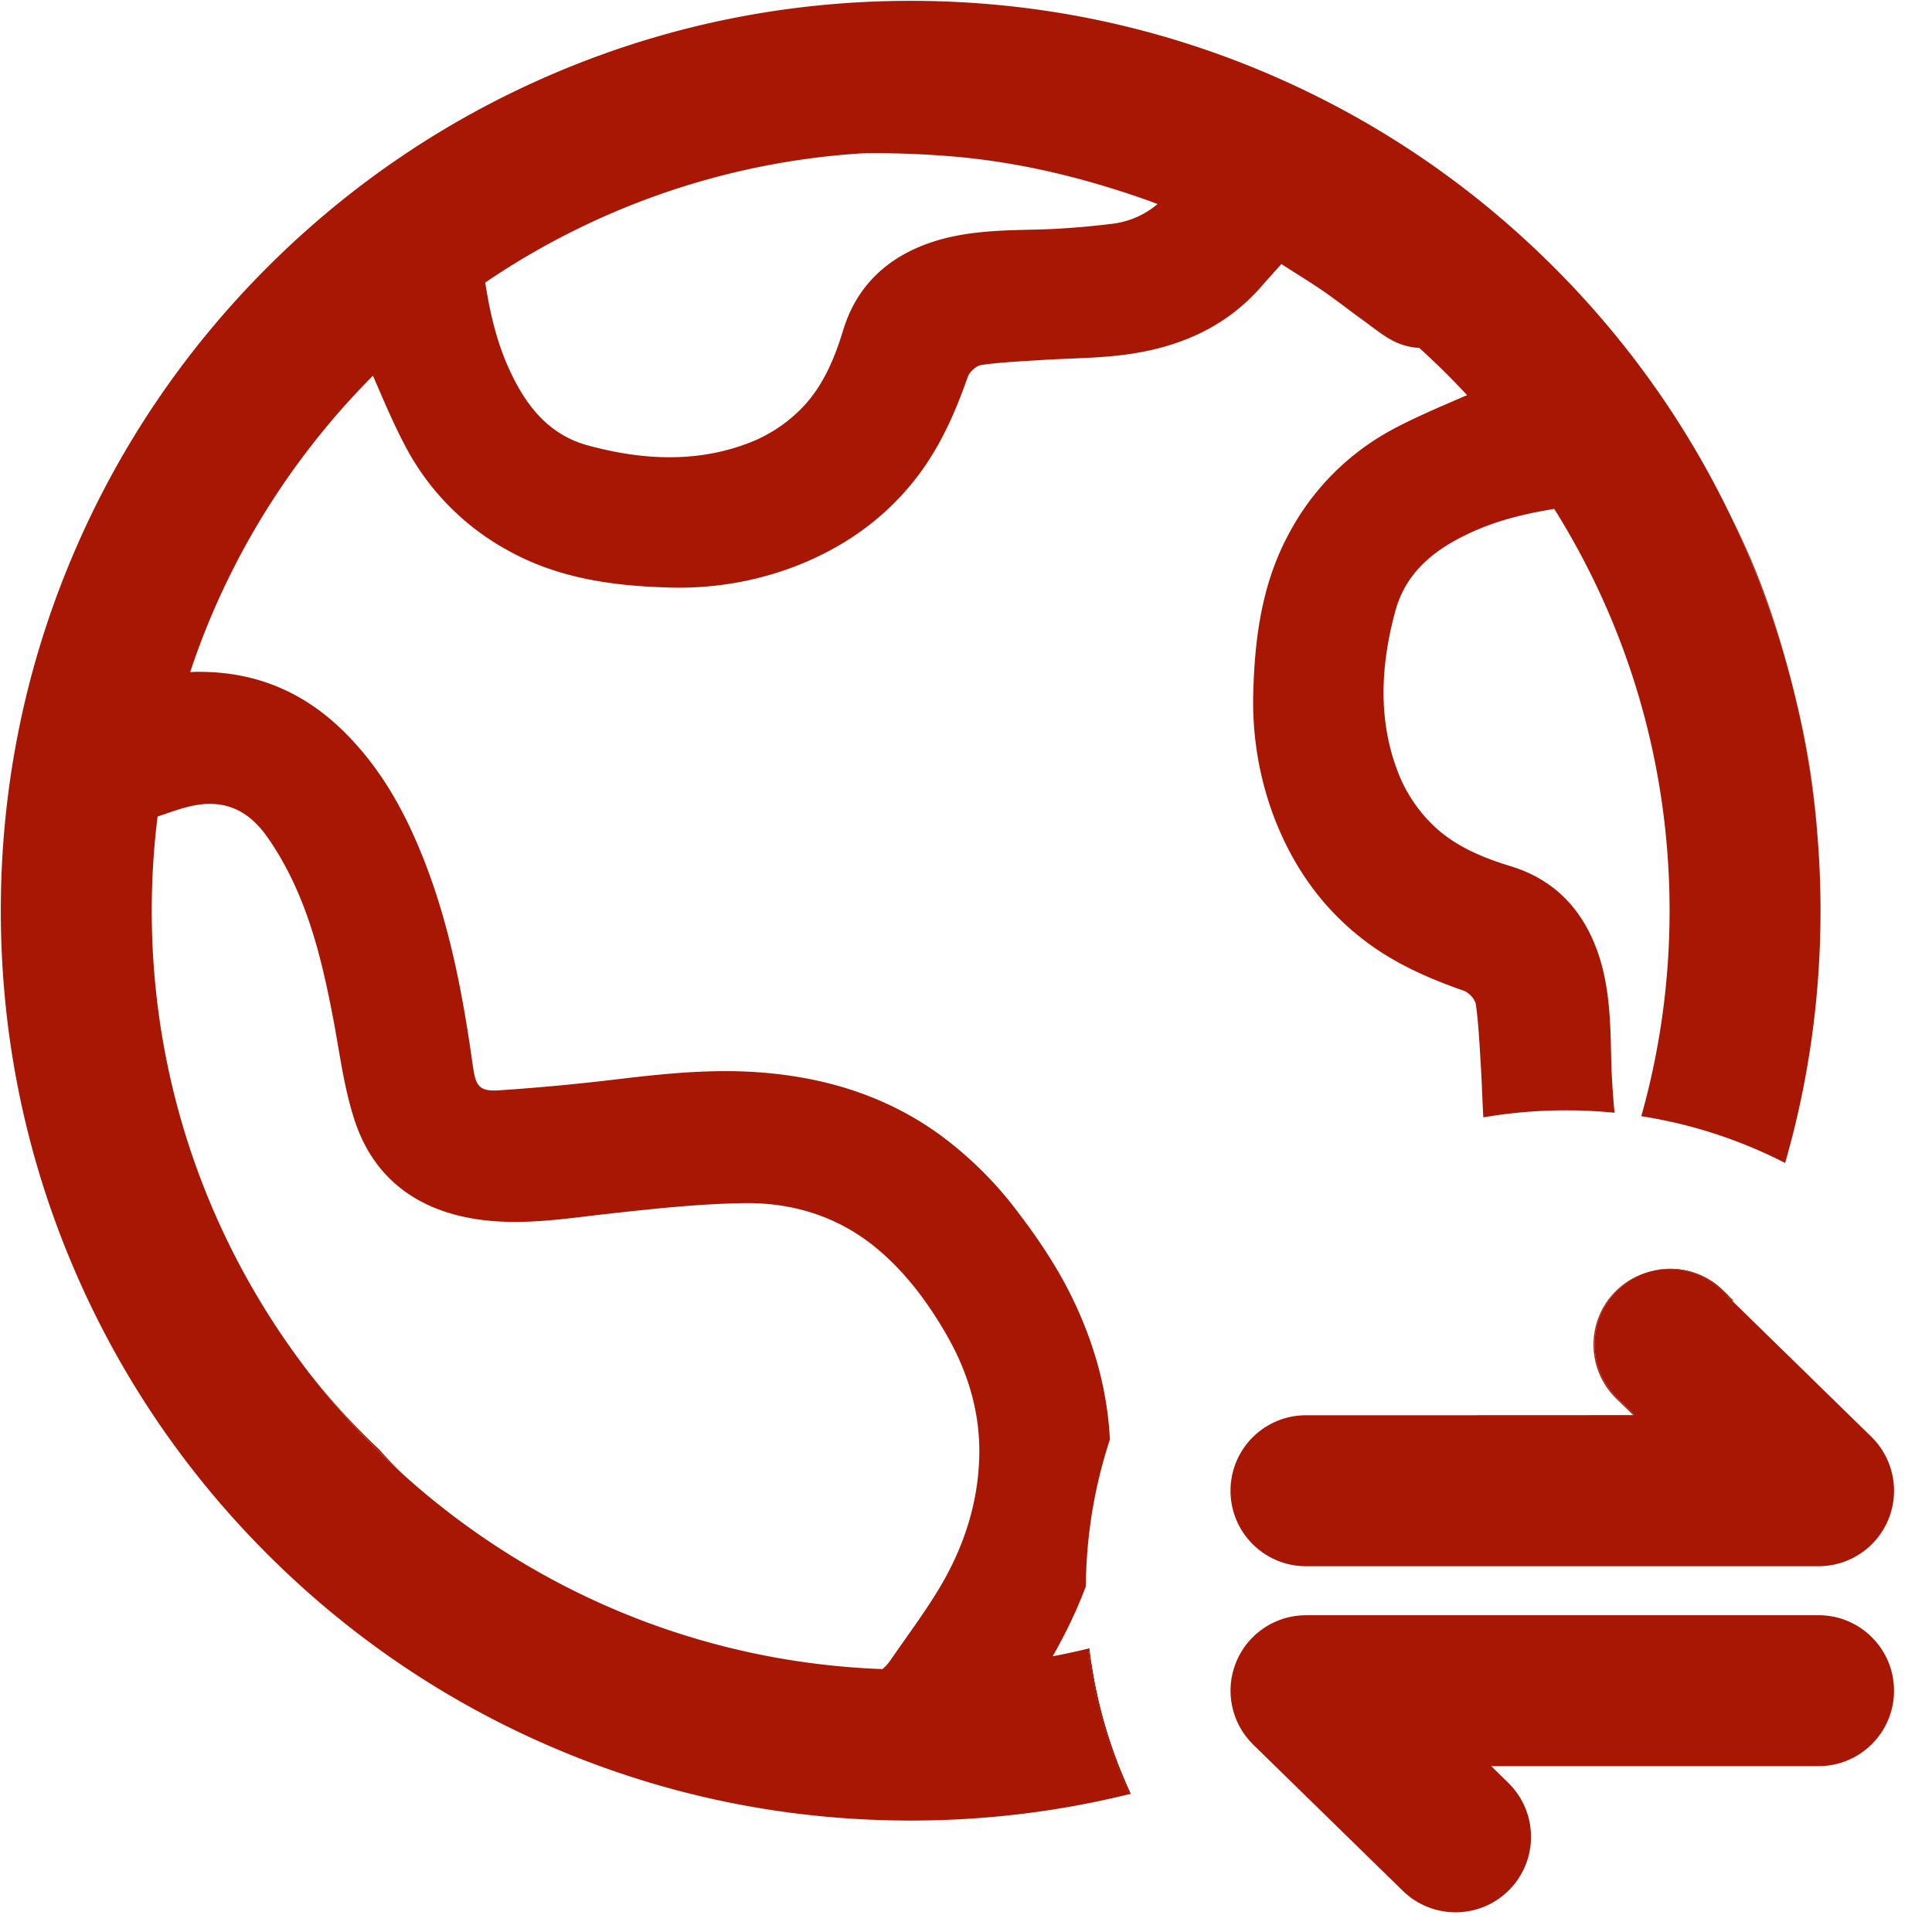 <?xml version="1.0" standalone="no"?><!DOCTYPE svg PUBLIC "-//W3C//DTD SVG 1.1//EN" "http://www.w3.org/Graphics/SVG/1.1/DTD/svg11.dtd"><svg t="1750595937679" class="icon" viewBox="0 0 1024 1024" version="1.1" xmlns="http://www.w3.org/2000/svg" p-id="6258" width="32" height="32" xmlns:xlink="http://www.w3.org/1999/xlink"><path d="M578.3 881.01c-0.21 0.04-0.41 0.09-0.62 0.13a251.3 251.3 0 0 0 20.17 67.96c0.2-0.04 0.41-0.09 0.61-0.13-9.85-21.49-16.64-44.32-20.16-67.96zM200.98 768.24a360.797 360.797 0 0 1-38.22-41.99 404.181 404.181 0 0 0 51.99 56.21c-4.87-4.59-9.48-9.32-13.77-14.22zM953.03 375.72c4.81 21.21 8.16 42.74 10.05 64.55-1.66-21.8-5.02-43.39-10.05-64.55z m-23.99-76.78c-3.75-8.94-7.85-17.75-12.23-26.44 3.58 7.38 6.98 14.88 10.19 22.47a477.307 477.307 0 0 1 21.44 62.25c-5.24-19.86-11.53-39.49-19.4-58.28z m-63.47 451.03h-23.44l0.15 0.15h23.44l-0.15-0.15z m47.61-66.08c-10.45-10.21-25.06-13.54-38.23-10.05 13-3.23 27.32 0.15 37.61 10.2l3.2 3.13c0.09-0.17 0.18-0.33 0.27-0.5l-2.85-2.78z" fill="#a81704" p-id="6259"></path><path d="M865.57 749.97h-82.55c-0.04 0.05-0.09 0.1-0.13 0.15h82.83l-0.15-0.15z m50.46-63.3l-2.85-2.78c-10.45-10.21-25.06-13.54-38.23-10.05 13-3.23 27.32 0.15 37.61 10.2l3.2 3.13 2.57 2.51c0.09-0.17 0.17-0.34 0.25-0.51l-2.55-2.5z m33.13-326.72c1.17 4.52 2.29 9.05 3.36 13.58-1.05-4.54-2.17-9.07-3.36-13.58z m-350.7 589.02c-9.85-21.49-16.64-44.32-20.16-67.96-0.36-2.43-0.69-4.88-0.98-7.33l-0.62 0.15c0.29 2.44 0.62 4.88 0.98 7.31a251.3 251.3 0 0 0 20.17 67.96c0.27 0.6 0.55 1.2 0.83 1.8l0.61-0.15c-0.29-0.59-0.56-1.19-0.83-1.78z" fill="#a81704" p-id="6260"></path><path d="M963.21 441.88c-0.03-0.54-0.08-1.07-0.13-1.61a478.323 478.323 0 0 0-10.05-64.55c-0.13-0.59-0.27-1.17-0.41-1.75l-0.09-0.38c0-0.02-0.01-0.04-0.01-0.06-1.07-4.53-2.19-9.06-3.36-13.58-0.22-0.91-0.47-1.82-0.72-2.73A477.307 477.307 0 0 0 927 294.97c-3.21-7.59-6.61-15.09-10.19-22.47-23.46-48.47-54.72-92.39-93.14-130.81-44.28-44.27-95.85-79.04-153.28-103.33C610.91 13.2 547.75 0.45 482.67 0.45c-65.09 0-128.24 12.75-187.72 37.91-57.43 24.29-109 59.06-153.28 103.33-44.27 44.28-79.04 95.85-103.33 153.28C13.18 354.44 0.43 417.6 0.43 482.69c0 65.08 12.75 128.24 37.91 187.72 24.29 57.43 59.06 109 103.33 153.28 44.28 44.27 95.85 79.04 153.28 103.33 59.48 25.16 122.63 37.91 187.72 37.91 39.51 0 78.31-4.7 116.01-14.03-0.28-0.6-0.56-1.2-0.83-1.8a251.3 251.3 0 0 1-20.17-67.96c-0.36-2.43-0.69-4.87-0.98-7.31-6.2 1.49-12.46 2.84-18.77 4.04 6.87-11.99 12.81-24.33 17.58-37.06 0.22-26.83 4.58-53 12.75-77.8-1.28-26.08-8.3-51.23-20.09-75.41-8.1-16.58-18.33-31.7-29.58-46.35a197.503 197.503 0 0 0-40.88-40.11c-28.67-20.66-61.27-30.34-95.72-32.81-24.89-1.8-49.52 0.69-74.13 3.62-20.97 2.54-42 4.52-63.09 5.93-10.59 0.72-12.61-1.99-14.11-12.67-5.23-37.16-12.04-74.02-25.97-109.45-10.01-25.45-22.9-48.91-42.91-68.47-21.77-21.27-47.24-31.34-76.81-31.2-1.37-0.01-2.75 0.05-4.18 0.15 19.85-59.8 53.38-113.41 96.87-157.11 5.73 13.13 11.13 26.14 17.78 38.5a133.79 133.79 0 0 0 53.73 54.08c26.48 14.79 55.3 18.77 84.36 19.65 23.43 0.86 46.64-2.99 68.26-11.31 26.59-10.36 48.74-26.34 65.64-49.1 11.42-15.41 19.1-32.89 25.46-51.07 0.97-2.8 4.52-6.04 7.34-6.45 10.26-1.45 20.69-1.88 31.03-2.56 15.78-1.03 31.74-0.92 47.3-3.2 27.3-3.95 51.45-14.62 69.83-35.65 3.47-3.98 7.02-7.88 10.77-12.07 7.31 4.71 14.7 9.18 21.93 14.15 7.22 4.96 14.09 10.4 21.21 15.52 5.48 3.93 10.75 8.42 16.73 11.36 4.18 2.06 8.68 3.19 13.18 3.4 8.82 7.96 17.28 16.32 25.36 25.04-13.48 5.89-26.85 11.4-39.54 18.22a133.79 133.79 0 0 0-54.08 53.73c-14.79 26.49-18.77 55.31-19.65 84.37-0.85 23.43 2.99 46.64 11.31 68.25 10.36 26.6 26.34 48.75 49.11 65.64 15.4 11.42 32.88 19.11 51.06 25.46 2.81 0.98 6.05 4.53 6.46 7.35 1.44 10.25 1.88 20.68 2.55 31.02 0.62 9.57 0.83 19.2 1.42 28.77 14.32-2.47 28.96-3.73 43.79-3.73 8.66 0 17.25 0.43 25.75 1.28-0.96-9.84-1.59-19.73-1.8-29.61-0.39-18.48-0.84-36.86-6.73-54.36-7.8-23.14-22.92-39.52-46.55-46.71-15.15-4.61-29.53-10.66-40.79-21.42a78.548 78.548 0 0 1-17.96-26.01c-11.76-28.41-10.42-58.28-2.31-88 5.87-21.36 22.05-33.41 41.46-42.08 13.8-6.16 28.15-9.49 42.72-11.86 38.72 61.79 61.12 134.81 61.12 212.96 0 37.73-5.22 74.26-14.99 108.91 2.81 0.43 5.61 0.92 8.4 1.46 22.98 4.38 45.1 11.91 65.86 22.34 0.66 0.33 1.31 0.66 1.96 1 12.48-43.21 18.77-87.99 18.77-133.71 0-13.7-0.56-27.31-1.7-40.81z m-847.75-15.56c11.99 1.39 20.26 8.73 26.56 17.8 20.15 29.09 28.23 62.41 34.66 96.2 3.44 18.07 5.64 36.6 11.45 53.99 10.06 30.12 32.8 46.84 63.69 51.75 24.23 3.86 48.01-0.25 71.89-2.89 23.59-2.6 47.3-5.16 71.07-5.48 25.12-0.33 49.09 6.95 69.18 23.38 15.44 12.64 27.4 28.53 37.46 45.94 11.63 20.05 18 41.38 17.63 64-0.44 26.33-8.75 50.53-22.27 72.57-7.65 12.46-16.43 24.18-24.71 36.25-1.34 1.93-2.79 3.53-4.37 4.82-96.94-3.56-185.24-41.59-252.95-102.19a404.181 404.181 0 0 1-51.99-56.21c-51.64-67.64-82.33-152.08-82.33-243.56 0-16.87 1.04-33.5 3.08-49.82 0.48-0.22 1.01-0.43 1.57-0.62 9.9-3.31 19.39-7.18 30.38-5.93z m473.88-307.69c-13.7 1.67-27.55 2.79-41.37 3.08-18.48 0.39-36.86 0.85-54.37 6.73-23.14 7.81-39.51 22.93-46.7 46.56-4.61 15.14-10.67 29.52-21.43 40.79a78.628 78.628 0 0 1-26 17.95c-28.41 11.76-58.28 10.42-88 2.31-21.36-5.87-33.41-22.04-42.08-41.45-6.46-14.47-9.82-29.55-12.21-44.85 57.55-39.1 125.72-63.69 199.21-68.45 15.49-0.32 31.03 0.22 46.63 1.46 35.86 2.83 70.59 11.16 104.69 23.23 1.7 0.58 3.26 1.18 5.82 2.15-6.81 5.79-15.21 9.43-24.19 10.49z" fill="#a81704" p-id="6261"></path><path d="M598.46 948.97c-9.85-21.49-16.64-44.32-20.16-67.96-0.36-2.43-0.69-4.88-0.98-7.33l-0.62 0.15c0.29 2.44 0.62 4.88 0.98 7.31a251.3 251.3 0 0 0 20.17 67.96c0.27 0.6 0.55 1.2 0.83 1.8l0.61-0.15c-0.29-0.59-0.56-1.19-0.83-1.78z" fill="#a81704" p-id="6262"></path><path d="M1000.93 805.22a40 40 0 0 1-37.05 24.9H692.2c-22.09 0-40-17.91-40-40s17.91-40 40-40h173.52l-0.15-0.15h0.76l-9.07-8.86c-15.8-15.44-16.09-40.77-0.65-56.57a39.85 39.85 0 0 1 17.83-10.57c0.17-0.05 0.34-0.09 0.51-0.13 13-3.23 27.32 0.15 37.61 10.2l3.2 3.13 2.57 2.51 73.51 71.83a40.029 40.029 0 0 1 9.09 43.71z" fill="#a81704" p-id="6263"></path><path d="M857.26 741.11l9.07 8.86h-0.76l-8.92-8.71c-15.8-15.44-16.09-40.76-0.65-56.56 5.26-5.38 11.66-8.96 18.44-10.73a39.85 39.85 0 0 0-17.83 10.57c-15.44 15.8-15.15 41.13 0.65 56.57z" fill="#a81704" p-id="6264"></path><path d="M1003.88 896.09c0 22.1-17.9 40-40 40H790.37l9.06 8.86c15.8 15.44 16.1 40.77 0.66 56.57-7.84 8.02-18.22 12.04-28.62 12.04-10.08 0-20.17-3.79-27.95-11.39l-79.28-77.47c-11.63-11.36-15.22-28.64-9.08-43.7 6.13-15.06 20.78-24.91 37.04-24.91h271.68c22.1 0 40 17.91 40 40z" fill="#a81704" p-id="6265"></path></svg>